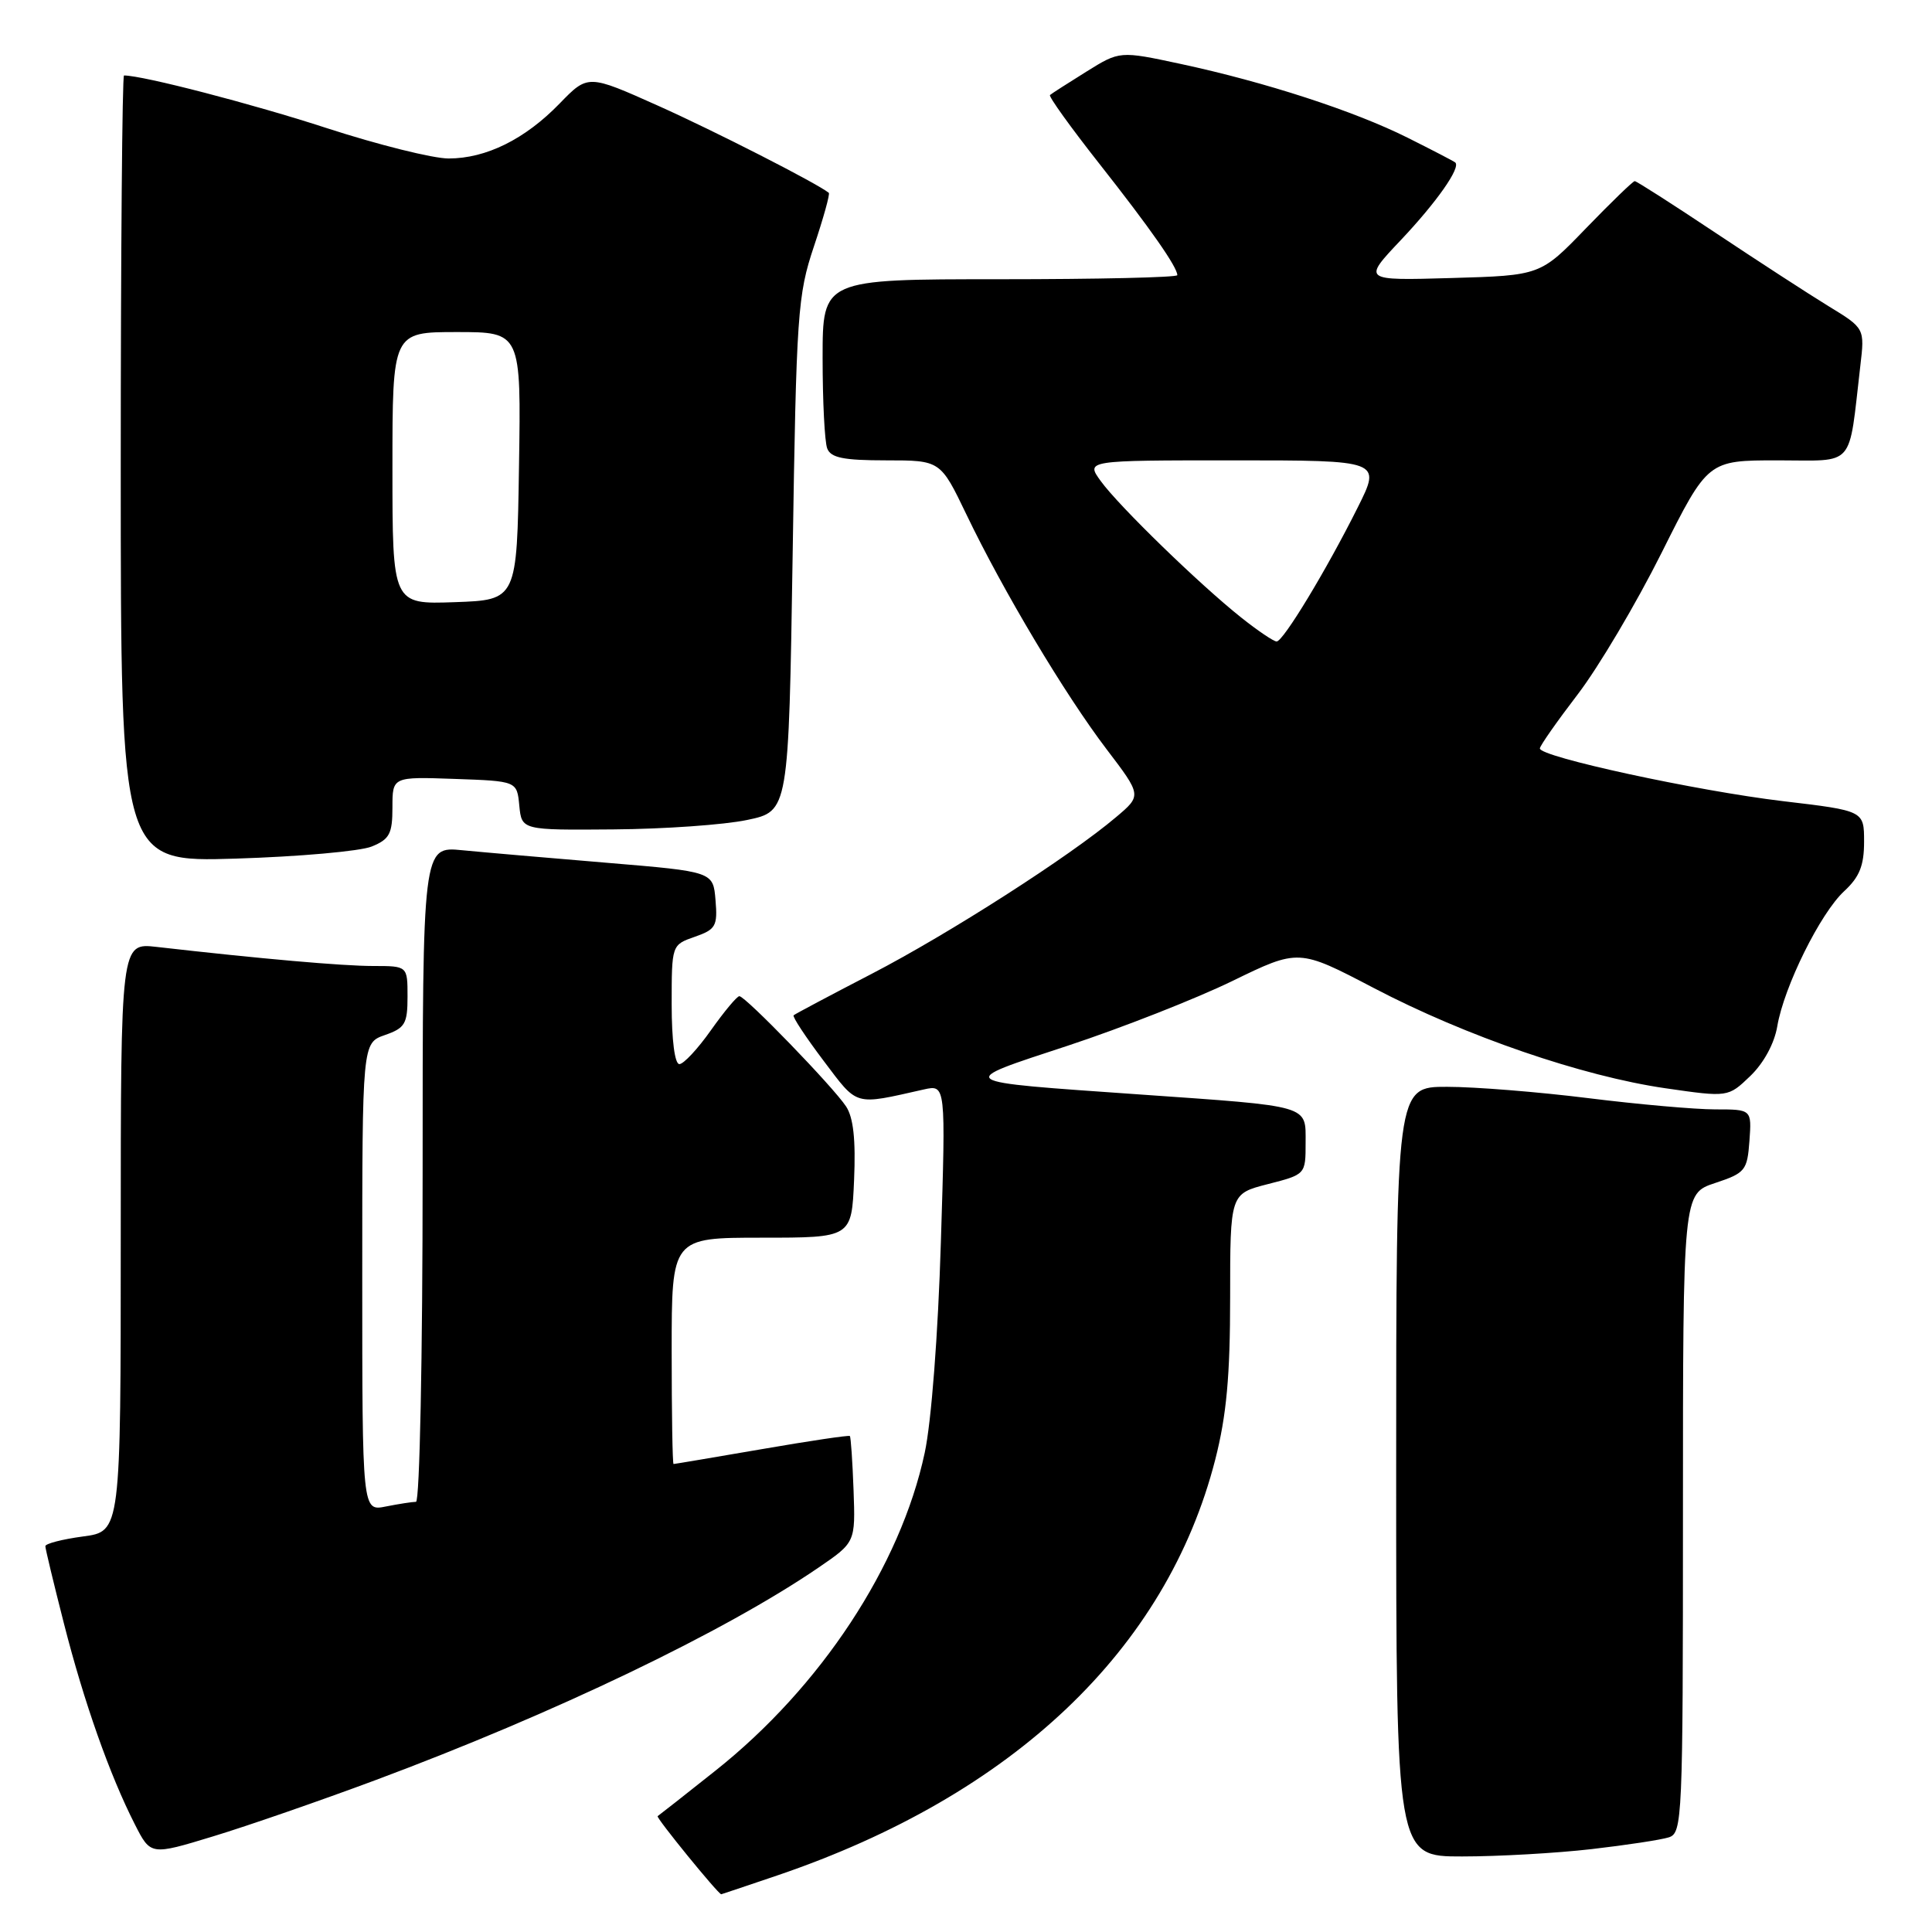<?xml version="1.0" encoding="UTF-8" standalone="no"?>
<!DOCTYPE svg PUBLIC "-//W3C//DTD SVG 1.1//EN" "http://www.w3.org/Graphics/SVG/1.1/DTD/svg11.dtd" >
<svg xmlns="http://www.w3.org/2000/svg" xmlns:xlink="http://www.w3.org/1999/xlink" version="1.1" viewBox="0 0 256 256">
 <g >
 <path fill="currentColor"
d=" M 103.01 248.50 C 134.26 237.87 154.59 218.56 161.03 193.39 C 162.52 187.55 163.00 182.34 163.00 171.93 C 163.00 158.18 163.00 158.18 168.00 156.90 C 173.00 155.62 173.00 155.62 173.00 151.42 C 173.00 146.38 173.81 146.62 151.00 145.02 C 126.10 143.27 126.45 143.51 141.52 138.55 C 148.66 136.19 158.46 132.34 163.29 129.99 C 172.08 125.71 172.08 125.71 182.04 130.92 C 194.27 137.32 209.66 142.60 220.68 144.20 C 228.98 145.40 228.98 145.40 231.92 142.58 C 233.70 140.87 235.12 138.26 235.50 135.98 C 236.39 130.73 241.22 120.98 244.37 118.08 C 246.39 116.21 247.00 114.70 247.00 111.54 C 247.00 107.43 247.00 107.43 236.28 106.16 C 224.84 104.80 203.98 100.28 204.04 99.17 C 204.06 98.80 206.32 95.58 209.06 92.00 C 211.80 88.42 216.80 79.99 220.17 73.25 C 226.30 61.00 226.30 61.00 235.56 61.00 C 245.95 61.00 244.90 62.21 246.50 48.50 C 247.09 43.50 247.09 43.50 242.29 40.57 C 239.66 38.96 232.90 34.57 227.27 30.82 C 221.64 27.07 216.85 24.00 216.61 24.00 C 216.38 24.00 213.48 26.81 210.15 30.25 C 204.12 36.50 204.12 36.50 192.33 36.84 C 180.54 37.18 180.54 37.18 185.61 31.82 C 190.37 26.78 193.58 22.21 192.83 21.53 C 192.65 21.37 189.80 19.89 186.50 18.24 C 179.42 14.70 167.67 10.88 156.44 8.47 C 148.37 6.74 148.37 6.74 143.94 9.50 C 141.50 11.02 139.33 12.41 139.13 12.59 C 138.92 12.77 141.87 16.87 145.68 21.71 C 152.44 30.29 156.00 35.39 156.00 36.46 C 156.00 36.76 145.43 37.00 132.50 37.00 C 109.00 37.00 109.00 37.00 109.00 47.42 C 109.00 53.15 109.27 58.55 109.61 59.42 C 110.08 60.66 111.77 61.00 117.41 61.00 C 124.61 61.00 124.61 61.00 128.06 68.18 C 132.90 78.27 141.09 91.99 146.60 99.24 C 151.29 105.40 151.29 105.40 147.89 108.27 C 141.80 113.44 125.71 123.75 115.50 129.04 C 110.00 131.89 105.35 134.36 105.16 134.53 C 104.97 134.71 106.75 137.40 109.10 140.52 C 113.74 146.66 113.06 146.46 122.41 144.36 C 125.32 143.71 125.32 143.71 124.67 164.60 C 124.30 176.81 123.41 188.41 122.53 192.50 C 119.33 207.49 108.75 223.55 94.79 234.63 C 90.78 237.82 87.34 240.52 87.14 240.65 C 86.88 240.82 95.17 251.00 95.57 251.00 C 95.62 251.00 98.96 249.87 103.01 248.50 Z  M 49.77 235.87 C 73.43 227.05 95.99 216.23 108.42 207.74 C 113.35 204.37 113.35 204.37 113.10 197.44 C 112.96 193.63 112.74 190.41 112.61 190.28 C 112.49 190.15 107.23 190.93 100.94 192.02 C 94.65 193.10 89.39 193.99 89.25 193.99 C 89.11 194.00 89.00 187.25 89.00 179.00 C 89.00 164.00 89.00 164.00 100.92 164.00 C 112.84 164.00 112.84 164.00 113.17 156.36 C 113.40 151.03 113.08 148.08 112.11 146.61 C 110.38 143.99 98.77 132.00 97.97 132.00 C 97.65 132.00 95.96 134.03 94.21 136.50 C 92.47 138.97 90.58 141.00 90.02 141.00 C 89.41 141.00 89.00 137.81 89.00 133.10 C 89.00 125.20 89.00 125.20 92.06 124.13 C 94.84 123.16 95.10 122.71 94.81 119.28 C 94.50 115.50 94.50 115.50 80.50 114.33 C 72.80 113.69 64.14 112.94 61.25 112.66 C 56.00 112.14 56.00 112.14 56.00 155.57 C 56.00 179.72 55.61 199.00 55.12 199.00 C 54.64 199.00 52.84 199.28 51.12 199.62 C 48.00 200.25 48.00 200.25 48.00 169.22 C 48.00 138.20 48.00 138.20 51.00 137.15 C 53.67 136.22 54.00 135.66 54.00 132.05 C 54.00 128.00 54.00 128.00 49.46 128.00 C 45.41 128.00 34.58 127.05 20.75 125.47 C 16.00 124.93 16.00 124.93 16.00 163.93 C 16.00 202.93 16.00 202.93 11.00 203.59 C 8.25 203.96 6.00 204.54 6.01 204.88 C 6.01 205.22 7.12 209.83 8.47 215.12 C 11.12 225.53 14.55 235.23 17.87 241.74 C 19.96 245.85 19.96 245.85 28.23 243.33 C 32.78 241.95 42.47 238.59 49.77 235.87 Z  M 210.87 245.02 C 215.47 244.49 220.08 243.79 221.12 243.46 C 222.92 242.89 223.00 241.12 223.00 200.52 C 223.00 158.17 223.00 158.17 227.25 156.76 C 231.26 155.43 231.52 155.10 231.81 151.17 C 232.11 147.00 232.11 147.00 227.27 147.00 C 224.60 147.00 217.04 146.33 210.46 145.51 C 203.88 144.69 195.46 144.01 191.75 144.01 C 185.00 144.00 185.00 144.00 185.00 195.00 C 185.00 246.00 185.00 246.00 193.75 245.99 C 198.56 245.99 206.26 245.55 210.87 245.02 Z  M 49.25 112.17 C 51.62 111.21 52.00 110.48 52.00 106.98 C 52.00 102.92 52.00 102.92 60.25 103.21 C 68.50 103.50 68.50 103.50 68.81 106.75 C 69.13 110.00 69.13 110.00 81.31 109.90 C 88.02 109.85 95.97 109.29 99.00 108.65 C 104.50 107.50 104.50 107.50 105.03 73.50 C 105.52 41.48 105.69 39.10 107.85 32.65 C 109.11 28.89 110.00 25.69 109.82 25.55 C 108.21 24.26 94.64 17.34 87.20 14.01 C 77.91 9.85 77.91 9.85 74.16 13.71 C 69.57 18.45 64.41 21.00 59.44 21.00 C 57.37 21.00 50.12 19.19 43.34 16.99 C 33.49 13.78 18.93 10.00 16.43 10.00 C 16.20 10.00 16.00 33.45 16.00 62.12 C 16.00 114.24 16.00 114.24 31.25 113.77 C 39.64 113.51 47.74 112.79 49.25 112.17 Z  M 164.48 81.84 C 158.93 77.43 148.25 67.05 145.86 63.75 C 143.86 61.00 143.86 61.00 163.45 61.00 C 183.03 61.00 183.03 61.00 179.90 67.25 C 175.76 75.54 170.03 85.00 169.16 85.00 C 168.77 85.00 166.67 83.58 164.48 81.84 Z  M 52.00 62.04 C 52.00 44.00 52.00 44.00 60.52 44.00 C 69.05 44.00 69.05 44.00 68.77 61.75 C 68.50 79.50 68.50 79.50 60.25 79.79 C 52.00 80.08 52.00 80.08 52.00 62.04 Z "/>
</g>
</svg>